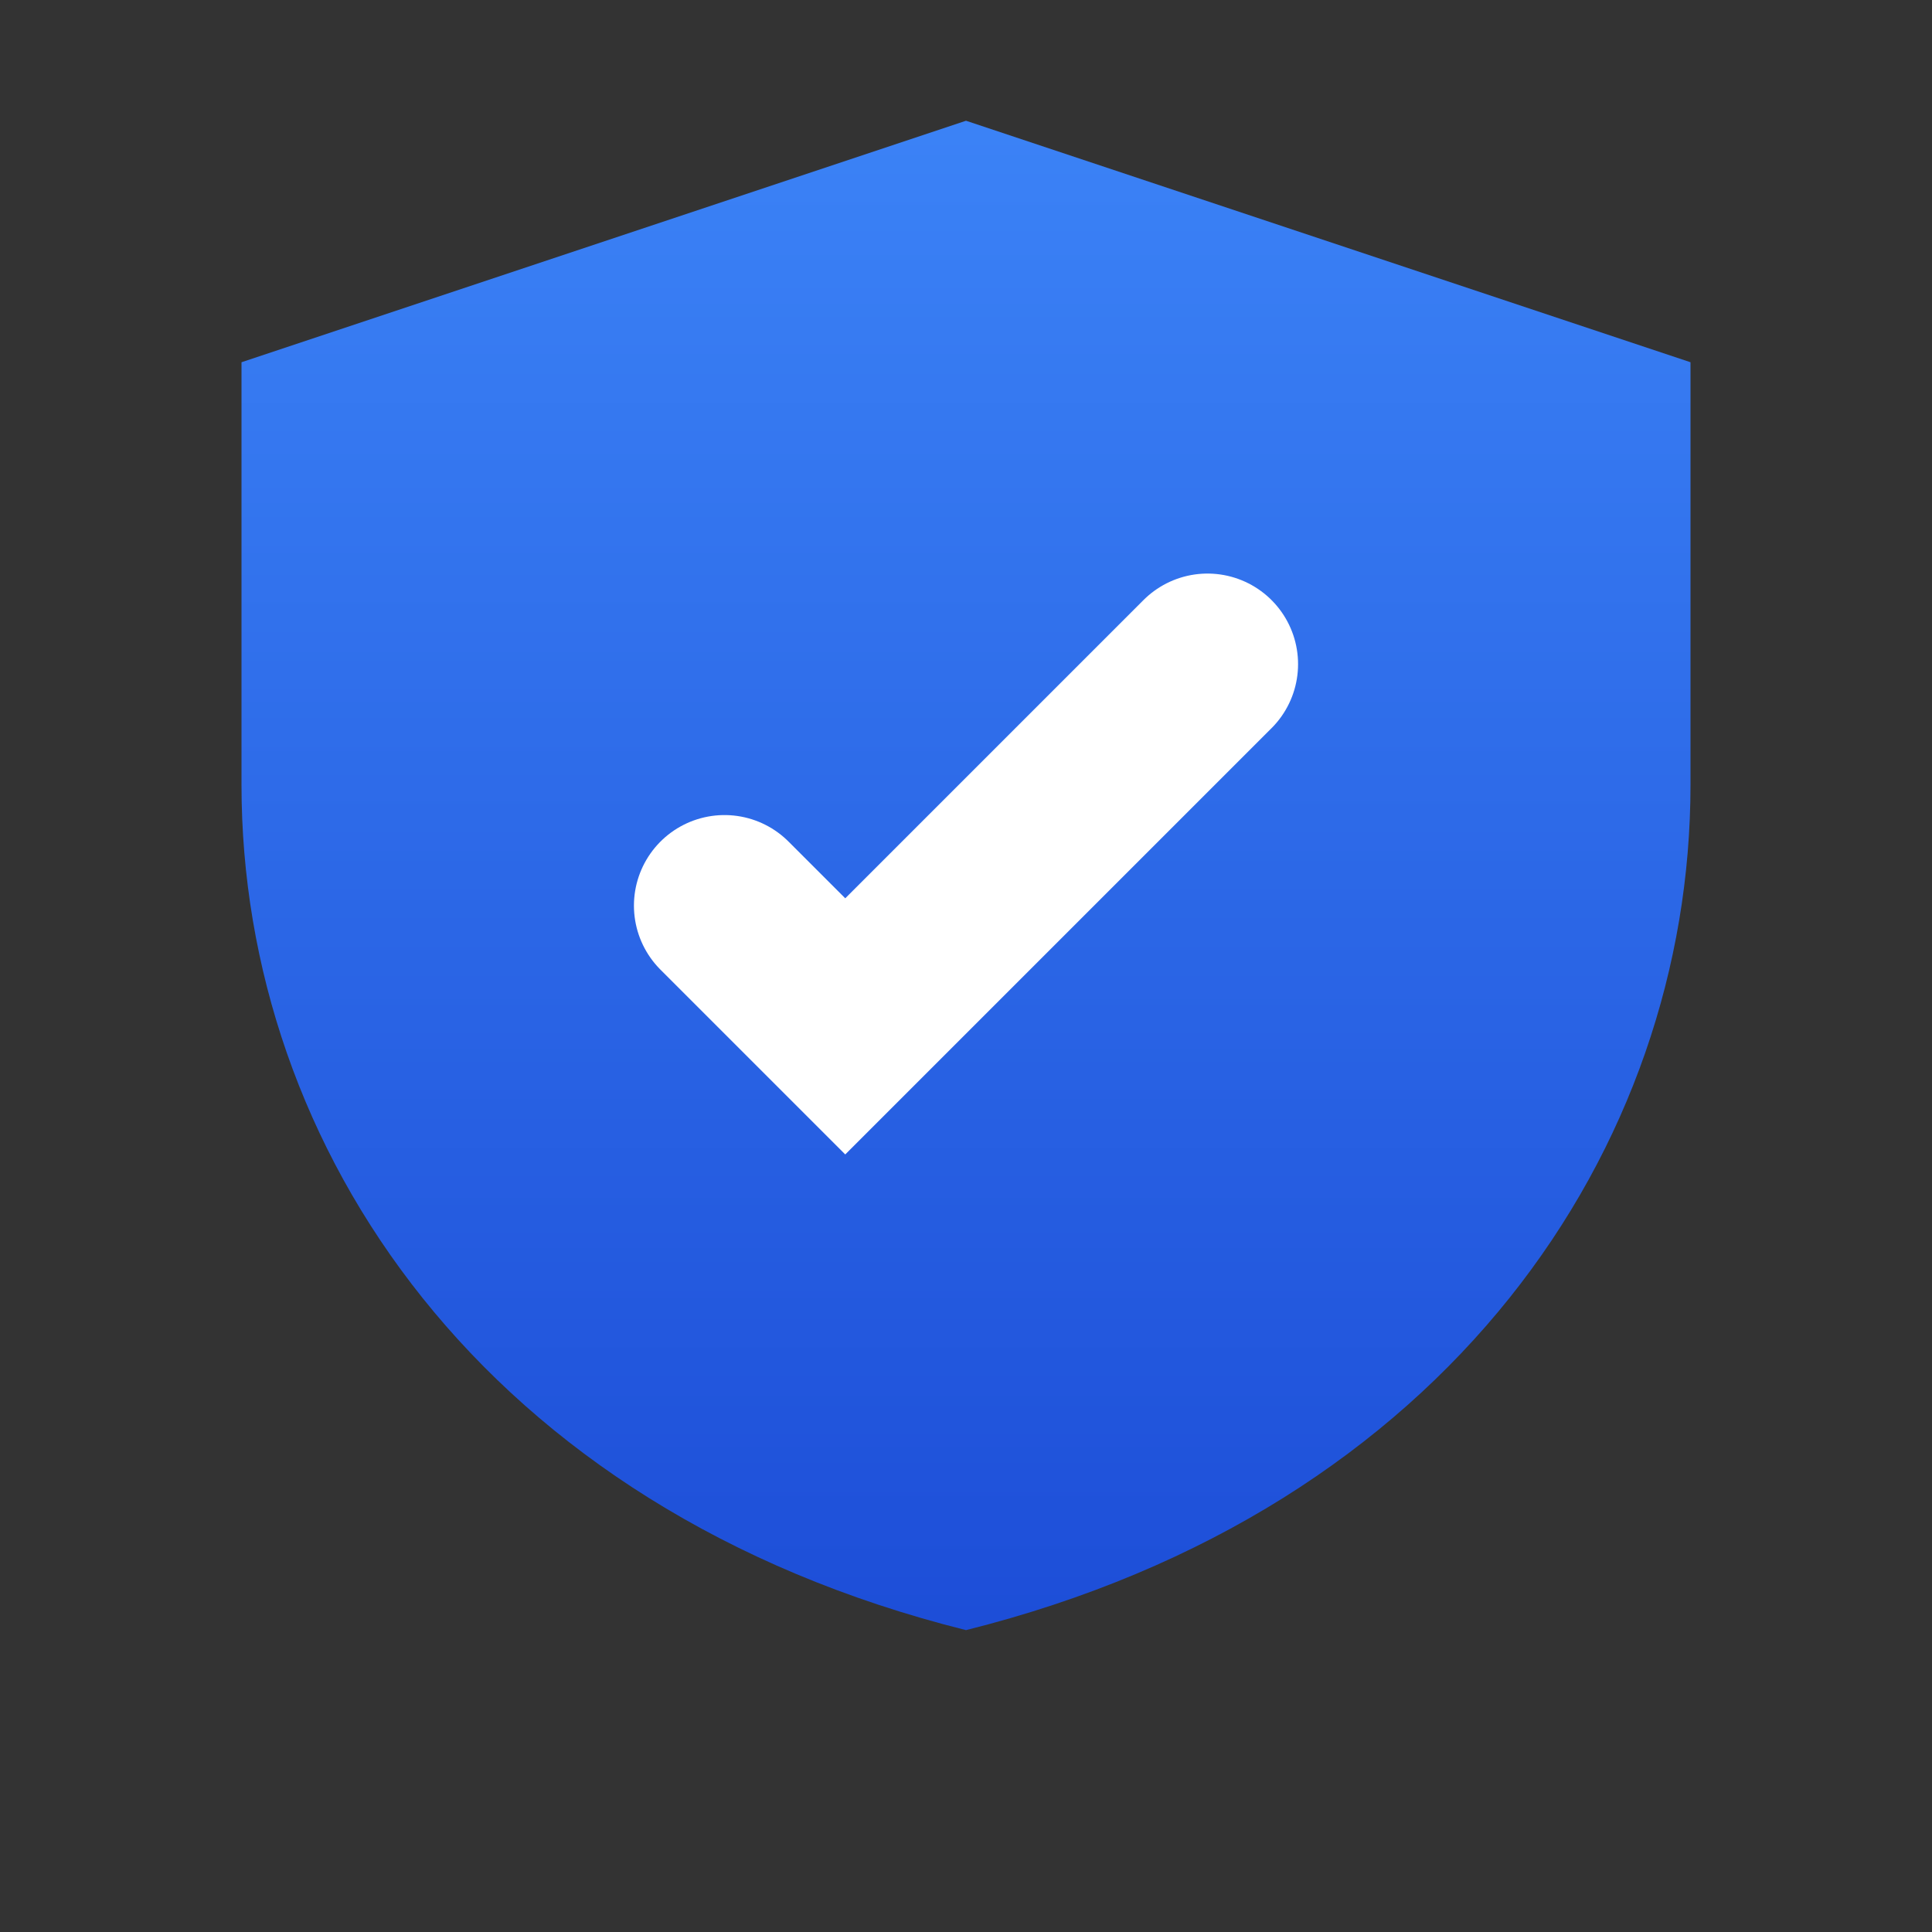 <svg xmlns="http://www.w3.org/2000/svg" width="16" height="16" viewBox="0 0 16 16">
  <rect x="0" y="0" width="16" height="16" fill="#333333" stroke="none"/>
  <defs>
    <linearGradient id="smallGrad" x1="0%" y1="0%" x2="0%" y2="100%">
      <stop offset="0%" style="stop-color:#3b82f6"/>
      <stop offset="100%" style="stop-color:#1d4ed8"/>
    </linearGradient>
  </defs>
  
  <!-- Shield shape simplified for 16x16 -->
  <path d="M8,1 L2,3 L2,6.5 C2,9.5 4,12.5 8,13.5 C12,12.5 14,9.5 14,6.5 L14,3 L8,1 Z" 
        fill="url(#smallGrad)"/>
  
  <!-- Simple check mark -->
  <path d="M6,7.5 L7,8.5 L10,5.5" 
        fill="none" 
        stroke="white" 
        stroke-width="1.5" 
        stroke-linecap="round"/>
</svg>
